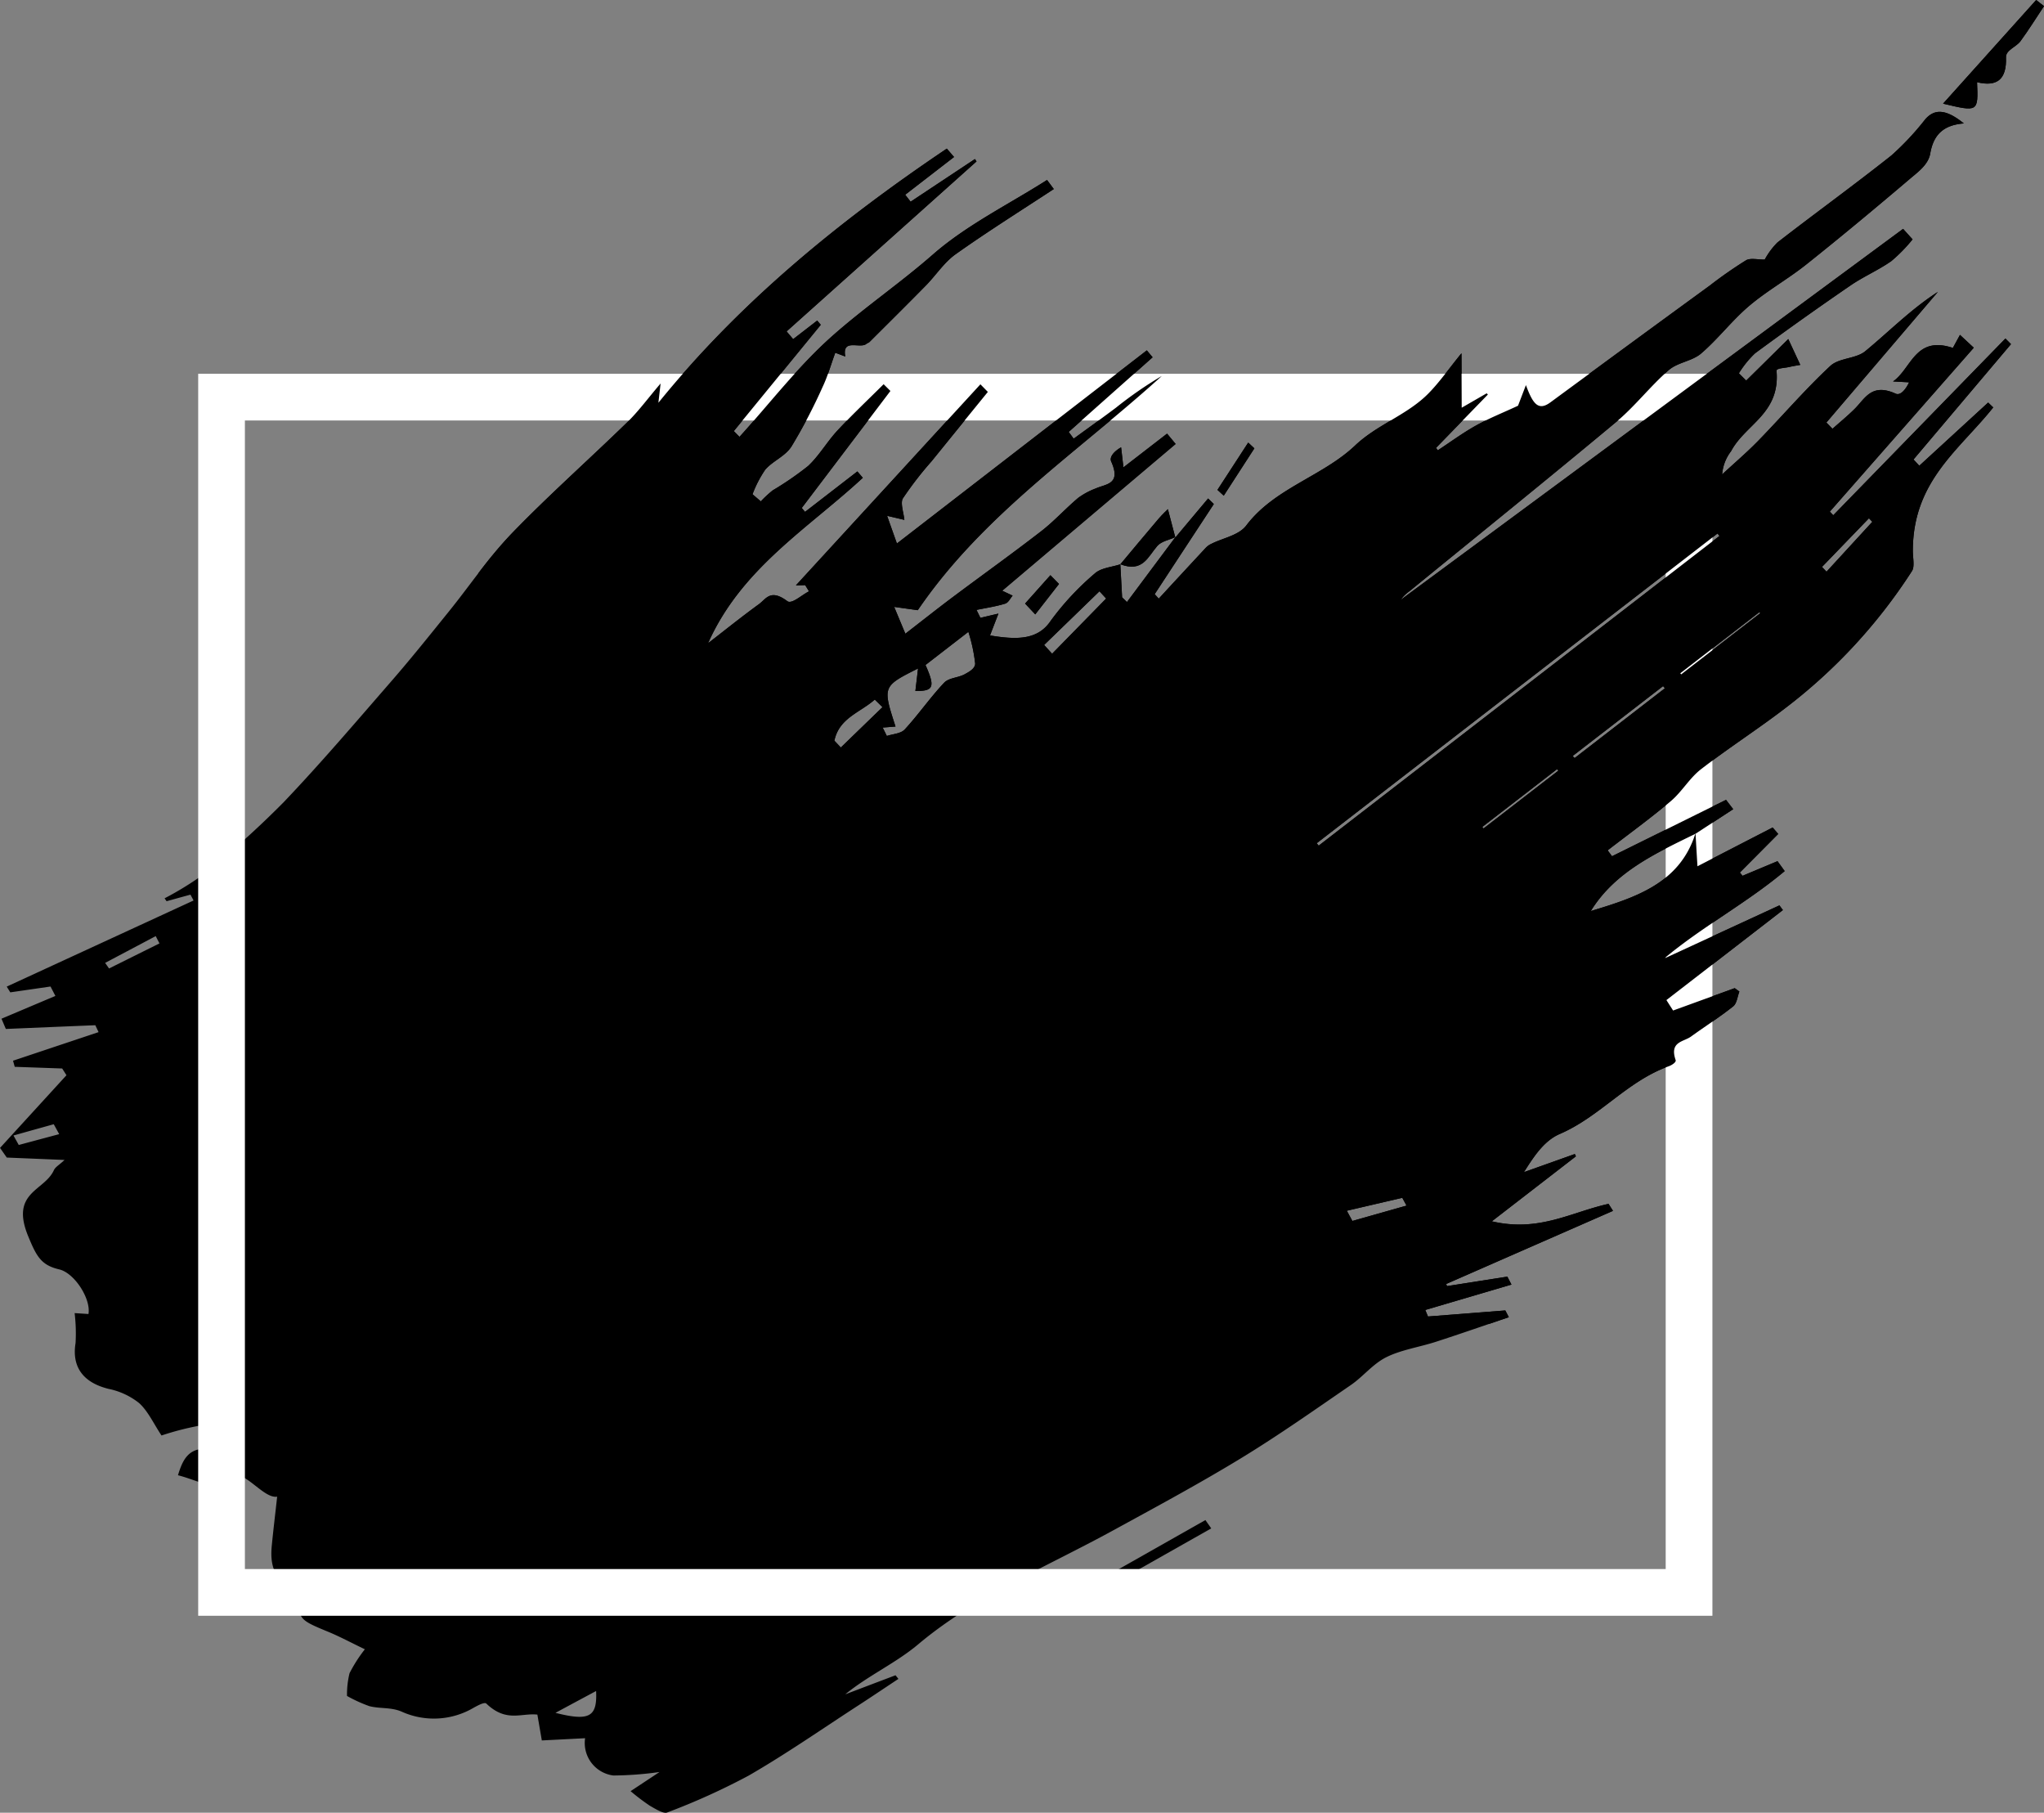 <svg xmlns="http://www.w3.org/2000/svg" viewBox="0 0 262.549 232.797"><rect x="0" y="0" width="262.549" height="232.797" fill="#808080" stroke="none"/><defs><style>.cls-1{fill-rule:evenodd;}.cls-2{fill:#fff;}</style></defs><title>graphics-design</title><g id="Layer_2" data-name="Layer 2"><g id="Layer_1-2" data-name="Layer 1"><path class="cls-1" d="M150.969,69.035q2.103-2.511,4.211-5.02c.244.24.487.476.732.717q-3.797,5.787-7.595,11.572.26.285.522.573,3.034-3.284,6.075-6.564a2.328,2.328,0,0,1,.675-.469c1.524-.772,3.525-1.08,4.502-2.373,3.621-4.782,9.802-6.303,13.969-10.258,2.834-2.69,6.69-3.925,9.396-6.663,1.423-1.437,2.606-3.139,4.267-5.182.011,2.599.019,4.501.029,6.993,1.375-.792,2.294-1.32,3.209-1.851.051.055.1.105.152.159q-3.325,3.424-6.652,6.845c.074.105.149.211.222.316,1.635-1.072,3.204-2.235,4.922-3.191,1.674-.934,3.497-1.655,5.382-2.535.23-.601.621-1.624,1.014-2.647.883,2.381,1.572,3.378,3.151,2.211q10.214-7.535,20.483-15.008a55.335,55.335,0,0,1,4.642-3.234c.559-.326,1.536-.075,2.402-.092a9.406,9.406,0,0,1,1.634-2.197c4.852-3.764,9.836-7.365,14.643-11.179a35.487,35.487,0,0,0,4.34-4.638c1.125-1.278,2.538-1.434,4.956.531-2.555.204-3.885,1.379-4.314,3.856-.249,1.439-1.558,2.363-2.611,3.258-4.386,3.727-8.807,7.41-13.309,10.995-2.365,1.883-5.052,3.38-7.353,5.334-2.2,1.864-3.976,4.231-6.167,6.109-1.143.98-3.002,1.129-4.135,2.116-2.389,2.072-4.343,4.652-6.771,6.675-8.775,7.312-17.669,14.483-26.516,21.707a5.088,5.088,0,0,0-1.172,1.141q32.271-23.827,64.548-47.649.605.67,1.216,1.348a20.189,20.189,0,0,1-2.726,2.788c-1.657,1.168-3.584,1.99-5.257,3.139q-6.203,4.254-12.248,8.702a12.742,12.742,0,0,0-2.077,2.567c.314.316.625.625.938.939q2.713-2.669,5.405-5.334c.546,1.174.945,2.034,1.542,3.319-.194.038-.845.136-1.472.279-.565.128-1.607.142-1.579.482.472,5.522-3.978,6.828-5.843,10.327a5.563,5.563,0,0,0-1.142,2.975c1.558-1.442,3.174-2.817,4.655-4.337,3.095-3.182,6.001-6.574,9.239-9.591,1.127-1.047,3.291-.905,4.49-1.893,3.08-2.539,5.886-5.406,9.326-7.617q-7.163,8.392-14.321,16.78c.26.264.522.534.784.8.942-.836,1.918-1.638,2.816-2.523,1.356-1.33,2.184-3.399,5.303-1.986.618.278,1.294-.553,1.72-1.458q-1.033-.058-2.063-.111c2.368-1.644,2.838-5.927,7.686-4.306.209-.382.557-1.025.913-1.676.651.606,1.155,1.075,1.773,1.65-6.114,6.958-12.302,14.003-18.488,21.047.148.156.293.312.439.466q11.059-11.35,22.113-22.695c.239.241.476.479.715.723q-6.26,7.404-12.519,14.812.372.4.743.802,4.421-4.059,8.843-8.114c.218.211.436.419.653.627-4.319,5.422-10.289,9.425-10.326,18.324-.02.91.269,2.097-.11,2.684a69.099,69.099,0,0,1-16.389,17.696c-3.506,2.677-7.241,5.071-10.727,7.77-1.466,1.136-2.435,2.875-3.853,4.077-2.619,2.212-5.405,4.229-8.121,6.327.184.252.373.506.56.758q7.323-3.62,14.645-7.243.461.601.919,1.201-2.412,1.573-4.826,3.147c-5.123,2.515-10.359,4.887-13.465,9.933,5.753-1.74,11.444-3.558,13.45-9.986.075,1.271.149,2.542.253,4.238q4.846-2.501,9.658-4.981l.713.828q-2.46,2.478-4.925,4.955c.115.141.23.281.342.421q2.244-.94,4.492-1.88c.31.425.614.849.923,1.274-4.865,4.085-10.58,7.122-15.502,11.242q7.411-3.42,14.825-6.838c.149.202.297.403.446.602q-7.481,5.78-14.961,11.56c.286.446.572.893.859,1.341q3.958-1.435,7.914-2.874c.199.146.399.289.599.437-.254.649-.319,1.523-.797,1.904-1.73,1.378-3.615,2.573-5.41,3.874-.972.704-2.8.635-1.978,3.028.093.275-.496.648-.883.788-5.378,1.936-8.821,6.463-14.006,8.699-2.005.867-3.301,2.845-4.599,4.9q3.268-1.162,6.537-2.328.068.15.137.3-5.399,4.172-10.797,8.342c6.062,1.423,10.166-1.175,14.99-2.241.189.298.381.596.572.899q-10.713,4.692-21.425,9.389l.099.276q3.876-.609,7.755-1.217c.177.339.352.681.529,1.02q-5.538,1.629-11.071,3.261c.117.28.234.56.347.837q4.963-.386,9.931-.776c.152.291.303.577.456.867-3.119,1.054-6.22,2.139-9.363,3.156-2.114.687-4.456,1.024-6.38,1.983-1.736.868-2.956,2.478-4.55,3.572-4.676,3.21-9.313,6.481-14.177,9.442-5.353,3.257-10.906,6.245-16.429,9.266-8.487,4.643-17.601,8.398-24.981,14.6-2.863,2.406-6.412,4.001-9.36,6.415q3.227-1.227,6.459-2.45c.122.152.248.308.372.465-1.689,1.117-3.368,2.25-5.067,3.354-4.694,3.041-9.274,6.24-14.138,9.048a87.245,87.245,0,0,1-10.512,4.759c-.447.184-1.483-.456-2.215-.876a27.81,27.81,0,0,1-2.47-1.87c1.156-.763,2.201-1.454,3.715-2.458a44.289,44.289,0,0,1-5.929.447,4.207,4.207,0,0,1-3.629-4.787c-1.811.094-3.527.182-5.559.285-.202-1.179-.37-2.154-.57-3.317-2.088-.23-3.997,1.039-6.559-1.418-.24-.229-1.109.257-1.606.524a10.059,10.059,0,0,1-9.325.487c-1.359-.558-2.706-.329-4.093-.68a18.489,18.489,0,0,1-2.87-1.308,11.51,11.51,0,0,1,.325-2.923,18.937,18.937,0,0,1,1.967-3.072c-1.836-.884-3.212-1.623-4.592-2.197-4.06-1.682-4.06-1.658-3.761-5.471-3.397-.888-3.841-3.171-3.6-5.657.191-1.973.43-3.922.69-6.275-2.178.363-5.27-5.457-7.519-1.585-.411.709-3.272-.685-5.221-1.164.597-1.982,1.357-3.603,3.938-3.387.552.047.749-1.114,1.111-1.716-.776-.45-1.752-1.34-2.283-1.264a36.195,36.195,0,0,0-4.882,1.261c-.99-1.481-1.737-3.144-2.891-4.176a9.297,9.297,0,0,0-3.909-1.811c-3.277-.808-4.744-2.829-4.239-5.892a21.941,21.941,0,0,0-.121-3.837c.448.028,1.127.073,1.777.115.339-1.959-1.803-5.269-3.747-5.726-2.326-.546-2.918-1.653-3.984-4.234-2.36-5.709,2.056-5.811,3.283-8.496.193-.428.654-.652,1.375-1.327-2.887-.121-5.153-.214-7.42-.308-.287-.413-.576-.825-.865-1.24q4.266-4.664,8.533-9.333c-.183-.288-.366-.576-.551-.865q-3.05-.109-6.095-.215c-.073-.261-.145-.523-.218-.784q5.492-1.836,10.988-3.671c-.139-.295-.28-.593-.42-.887q-5.746.237-11.491.479-.281-.656-.559-1.315,3.46-1.464,6.923-2.927-.314-.604-.626-1.207-2.585.375-5.169.748c-.151-.244-.303-.489-.454-.737q11.999-5.527,23.998-11.059c-.132-.251-.265-.501-.4-.75q-1.534.418-3.065.845c-.087-.126-.173-.251-.259-.376a40.588,40.588,0,0,0,5.151-3.183,121.942,121.942,0,0,0,10.142-9.156c4.79-5.027,9.311-10.34,13.885-15.597,2.52-2.9,4.928-5.913,7.351-8.913,2.692-3.329,5.112-6.949,8.061-10,4.776-4.939,9.914-9.486,14.831-14.275,1.449-1.41,2.663-3.078,4.295-4.988-.139,1.204-.209,1.841-.282,2.476,10.578-13.056,23.334-23.406,37.045-32.641.31.36.622.719.93,1.077q-3.138,2.425-6.274,4.847c.231.301.464.597.694.896q4.13-2.741,8.261-5.48c.068.103.136.204.206.306q-12.196,10.914-24.397,21.828c.28.333.56.664.842.996q1.546-1.195,3.091-2.388.229.273.456.548-5.583,6.823-11.169,13.648c.242.245.486.492.731.738,3.942-4.354,7.557-9.085,11.921-12.953,4.13-3.662,8.722-6.789,12.896-10.44,4.359-3.818,9.747-6.446,14.686-9.594.288.386.579.775.867,1.164-4.211,2.768-8.49,5.448-12.591,8.358-1.497,1.059-2.534,2.699-3.831,4.021-2.395,2.438-4.821,4.839-7.239,7.251-.115.112-.293.156-.421.26-.816.654-3.143-.753-2.701,1.617-.545-.205-1.09-.41-1.289-.483-.566,1.564-.985,3.052-1.617,4.375a68.839,68.839,0,0,1-4.008,7.665c-.813,1.266-2.38,1.839-3.365,2.97a14.828,14.828,0,0,0-1.637,3.162c.355.305.712.611,1.065.915a14.715,14.715,0,0,1,1.52-1.409,40.771,40.771,0,0,0,4.55-3.131c1.425-1.331,2.439-3.122,3.776-4.561,1.909-2.054,3.947-3.97,5.93-5.945.291.29.581.577.872.867q-5.695,7.513-11.388,15.025c.138.167.281.336.421.503q3.363-2.598,6.723-5.195.349.409.698.819c-7.092,6.556-15.596,11.62-19.879,21.245,2.174-1.68,4.313-3.403,6.538-5.019.914-.665,1.476-2.008,3.643-.386.575.429,1.839-.795,2.787-1.259-.164-.264-.327-.532-.49-.798-.537.015-1.075.028-1.194.032,7.796-8.493,15.749-17.157,23.701-25.821.319.324.638.651.956.976q-3.614,4.455-7.23,8.908a44.963,44.963,0,0,0-3.686,4.768c-.351.58.111,1.875.191,2.757-.786-.184-1.502-.354-2.216-.522.391,1.109.783,2.217,1.259,3.555,10.871-8.399,21.487-16.602,32.102-24.803.247.297.495.594.742.891q-5.389,4.79-10.777,9.582c.212.289.426.58.638.869,1.813-1.325,3.642-2.631,5.436-3.979a50.534,50.534,0,0,1,5.885-4.07c-10.7,9.722-22.931,17.729-31.346,30.075-.86-.12-1.717-.24-3.032-.424.484,1.164.873,2.092,1.437,3.446,2.237-1.728,4.139-3.239,6.086-4.696,3.784-2.832,7.634-5.581,11.37-8.473,1.685-1.305,3.121-2.911,4.753-4.281a9.441,9.441,0,0,1,2.285-1.221c1.314-.58,3.252-.513,1.947-3.445-.282-.629.483-1.381,1.272-1.821.069.585.136,1.167.298,2.574,2.111-1.631,3.857-2.98,5.607-4.332.367.442.736.886,1.101,1.328-7.374,6.236-14.744,12.474-22.276,18.846.638.301.989.465,1.338.63-.318.354-.529.897-.972,1.033-1.172.359-2.44.548-3.67.801.168.341.336.678.502,1.017.643-.15,1.282-.303,2.313-.544-.429,1.116-.743,1.923-1.081,2.808,3.172.507,6.034.707,7.762-1.834a35.405,35.405,0,0,1,5.699-6.127c.8-.727,2.171-.807,3.279-1.181q.114,2.126.229,4.245c.208.203.418.406.624.606q3.113-4.169,6.224-8.34Zm69.897-.21c-.085-.104-.171-.206-.257-.31Q194.868,88.403,169.128,108.29c.085.104.169.207.256.311Q195.125,88.713,220.866,68.826ZM113.378,93.434q.268.538.537,1.081c.781-.268,1.792-.291,2.303-.844,1.764-1.915,3.269-4.102,5.052-5.991.607-.643,1.805-.636,2.625-1.082.58-.316,1.364-.736,1.365-1.39a20.849,20.849,0,0,0-.873-4.065c-1.735,1.34-3.564,2.753-5.507,4.255,1.245,2.807,1.08,3.364-1.3,3.339.102-.864.205-1.723.343-2.893-4.566,2.299-4.566,2.299-2.895,7.459C114.484,93.347,113.932,93.391,113.378,93.434Zm20.738-10.607c.342.374.686.752,1.028,1.126q3.47-3.541,6.938-7.086-.425-.465-.856-.935Q137.672,79.382,134.116,82.827Zm-20.76,7.987c-.332-.326-.661-.65-.994-.976-1.834,1.649-4.577,2.352-5.186,5.28q.413.44.828.878Q110.679,93.404,113.355,90.814ZM76.569,217.163c-1.944,1.04-3.581,1.92-5.22,2.804C75.74,221.079,76.725,220.474,76.569,217.163ZM202.003,97.088c.085.087.17.174.254.262q5.795-4.478,11.593-8.957l-.23-.281Q207.811,92.601,202.003,97.088Zm-29.006,58.397c.235.435.475.876.714,1.312q3.478-.985,6.957-1.97c-.182-.336-.362-.667-.546-1.001Q176.559,154.656,172.997,155.485Zm53.11-76.735c-.042-.044-.081-.087-.122-.132q-5.078,3.924-10.157,7.848l.117.136Q221.026,82.676,226.107,78.75ZM200.165,98.973l-.161-.197q-4.802,3.71-9.604,7.42l.161.197Q195.362,102.683,200.165,98.973ZM240.495,67.013c-.142-.152-.287-.302-.429-.457q-3.019,3.126-6.032,6.249c.193.204.387.41.58.614Q237.554,70.216,240.495,67.013ZM1.732,145.822c.223.404.451.81.676,1.218q2.598-.698,5.196-1.392c-.233-.425-.466-.848-.7-1.273Q4.314,145.097,1.732,145.822Zm18.752-24.667c-.162-.313-.322-.624-.483-.938q-3.248,1.72-6.498,3.439c.168.238.336.478.503.717Q17.244,122.763,20.485,121.155Z"/><path class="cls-1" d="M262.549.787c-1.001,1.505-1.957,3.047-3.018,4.496-.566.767-1.9,1.148-1.865,2.079.106,2.838-1.155,3.818-3.715,3.194.158,3.833.158,3.833-4.367,2.754C253.72,8.708,257.633,4.356,261.543,0,261.879.264,262.213.526,262.549.787Z"/><path class="cls-1" d="M155.581,196.278q-7.123,4.03-14.249,8.06-.372-.529-.747-1.061,7.124-4.036,14.248-8.068C155.081,195.564,155.333,195.922,155.581,196.278Z"/><path class="cls-1" d="M143.911,72.463c1.621-1.935,3.234-3.881,4.87-5.8.523-.613,1.114-1.158,1.231-1.277.226.866.592,2.26.957,3.65l.009-.06c-.79.367-1.789.521-2.33,1.144C147.448,71.506,146.77,73.558,143.911,72.463Z"/><path class="cls-1" d="M131.669,77.511q1.626-1.821,3.254-3.643.552.562,1.103,1.124-1.524,1.954-3.049,3.908Q132.321,78.207,131.669,77.511Z"/><path class="cls-1" d="M156.381,62.911q1.973-3.037,3.948-6.073c.265.245.528.494.792.741q-1.967,3.037-3.933,6.079C156.919,63.407,156.651,63.158,156.381,62.911Z"/><path class="cls-2" d="M219.957,207.5h-194.5V48h194.5Zm-188.5-6h182.5V54h-182.5Z"/><path class="cls-1" d="M255.375,51.694q-4.419,4.058-8.843,8.114-.372-.4-.743-.802,6.262-7.405,12.519-14.812c-.239-.244-.476-.482-.715-.723q-11.055,11.347-22.113,22.695c-.146-.155-.291-.31-.439-.466,6.186-7.044,12.374-14.088,18.488-21.047-.618-.575-1.121-1.044-1.773-1.65-.355.651-.704,1.294-.913,1.676-4.847-1.621-5.318,2.662-7.686,4.306q1.028.052,2.063.111c-.426.906-1.102,1.736-1.72,1.458-3.118-1.413-3.947.656-5.303,1.986-.898.885-1.875,1.687-2.817,2.523-.261-.266-.524-.536-.784-.8q7.157-8.392,14.321-16.78c-3.44,2.211-6.245,5.078-9.326,7.617-1.199.988-3.363.846-4.489,1.893-3.239,3.017-6.144,6.409-9.239,9.591-1.481,1.521-3.097,2.896-4.655,4.337a5.562,5.562,0,0,1,1.142-2.976c1.865-3.499,6.314-4.805,5.843-10.327-.029-.339,1.014-.354,1.578-.482.627-.143,1.278-.241,1.472-.279-.597-1.285-.995-2.145-1.542-3.319q-2.686,2.658-5.405,5.335c-.313-.314-.624-.624-.938-.939a12.757,12.757,0,0,1,2.077-2.567q6.04-4.454,12.248-8.702c1.673-1.149,3.6-1.97,5.257-3.139a20.177,20.177,0,0,0,2.726-2.788q-.609-.676-1.215-1.348Q212.176,53.214,179.904,77.042a5.087,5.087,0,0,1,1.172-1.141c8.847-7.224,17.741-14.395,26.516-21.707,2.428-2.022,4.381-4.603,6.771-6.675,1.133-.987,2.992-1.136,4.135-2.116,2.191-1.878,3.967-4.244,6.167-6.109,2.301-1.954,4.988-3.451,7.353-5.334,4.502-3.584,8.923-7.268,13.309-10.995,1.052-.895,2.362-1.819,2.611-3.258.428-2.477,1.759-3.652,4.314-3.856-2.418-1.966-3.831-1.809-4.955-.531a35.496,35.496,0,0,1-4.34,4.638c-4.807,3.814-9.791,7.415-14.643,11.179a9.409,9.409,0,0,0-1.634,2.197c-.866.017-1.843-.234-2.402.092a55.32,55.32,0,0,0-4.642,3.234q-10.254,7.49-20.483,15.008c-1.579,1.167-2.268.17-3.151-2.211-.393,1.023-.783,2.046-1.014,2.647-1.884.88-3.708,1.601-5.382,2.535-1.717.957-3.287,2.119-4.922,3.191-.073-.105-.149-.211-.222-.316q3.325-3.42,6.652-6.845c-.052-.054-.101-.104-.152-.159-.915.531-1.835,1.059-3.209,1.851-.01-2.492-.017-4.394-.029-6.993-1.662,2.042-2.845,3.744-4.267,5.182-2.705,2.737-6.562,3.973-9.396,6.663-4.168,3.955-10.348,5.475-13.969,10.258-.977,1.293-2.978,1.601-4.502,2.373a2.328,2.328,0,0,0-.675.469q-3.049,3.273-6.075,6.564c-.174-.191-.349-.383-.522-.573q3.794-5.789,7.595-11.572c-.245-.24-.488-.476-.732-.717q-2.105,2.508-4.211,5.02l.009-.06q-3.113,4.169-6.224,8.34c-.205-.2-.415-.403-.624-.606q-.113-2.122-.228-4.245c-1.109.375-2.479.454-3.279,1.181a35.392,35.392,0,0,0-5.699,6.127c-1.728,2.541-4.59,2.341-7.762,1.834.337-.884.652-1.692,1.081-2.808-1.031.241-1.67.394-2.313.544-.167-.339-.334-.676-.502-1.017,1.23-.253,2.498-.442,3.67-.801.442-.136.654-.679.972-1.033-.349-.165-.7-.329-1.338-.63,7.532-6.372,14.902-12.611,22.276-18.846-.365-.441-.734-.885-1.101-1.328-1.749,1.352-3.496,2.701-5.607,4.332-.162-1.407-.229-1.99-.298-2.574-.789.439-1.554,1.191-1.272,1.821,1.305,2.931-.633,2.865-1.947,3.445a9.445,9.445,0,0,0-2.285,1.221c-1.632,1.37-3.068,2.976-4.753,4.281-3.735,2.892-7.585,5.64-11.37,8.473-1.947,1.458-3.849,2.968-6.086,4.696-.564-1.355-.953-2.283-1.437-3.446,1.315.184,2.172.303,3.032.424,8.415-12.346,20.646-20.353,31.346-30.075a50.526,50.526,0,0,0-5.885,4.07c-1.794,1.348-3.623,2.655-5.436,3.979-.212-.289-.426-.58-.638-.869q5.387-4.793,10.778-9.582-.37-.446-.742-.891c-10.615,8.202-21.232,16.404-32.102,24.803-.476-1.338-.868-2.446-1.259-3.555.715.168,1.431.338,2.216.522-.08-.882-.542-2.177-.191-2.757a44.946,44.946,0,0,1,3.686-4.767q3.609-4.46,7.23-8.908c-.318-.325-.637-.652-.956-.976-7.953,8.664-15.905,17.328-23.701,25.821.119-.004.657-.017,1.194-.032.163.265.326.533.489.798-.947.464-2.212,1.688-2.786,1.259-2.167-1.622-2.729-.279-3.643.386-2.225,1.616-4.364,3.339-6.538,5.019,4.284-9.625,12.787-14.69,19.879-21.245q-.348-.411-.698-.819-3.361,2.597-6.723,5.195c-.141-.168-.283-.337-.421-.503q5.693-7.512,11.388-15.025c-.291-.29-.582-.577-.872-.867-1.983,1.976-4.021,3.891-5.93,5.945-1.337,1.439-2.35,3.23-3.776,4.561a40.763,40.763,0,0,1-4.55,3.131,14.724,14.724,0,0,0-1.52,1.409c-.353-.304-.709-.611-1.065-.915a14.829,14.829,0,0,1,1.637-3.161c.985-1.131,2.552-1.704,3.365-2.97a68.822,68.822,0,0,0,4.008-7.665c.632-1.323,1.051-2.811,1.617-4.375.198.073.744.278,1.288.483-.441-2.37,1.885-.962,2.701-1.617.127-.104.306-.148.421-.26,2.418-2.412,4.845-4.813,7.239-7.251,1.297-1.322,2.334-2.962,3.831-4.021,4.101-2.91,8.38-5.59,12.591-8.358-.288-.389-.58-.778-.867-1.164-4.939,3.148-10.326,5.776-14.686,9.594-4.175,3.652-8.766,6.779-12.896,10.44-4.364,3.869-7.979,8.6-11.921,12.953-.245-.246-.489-.493-.731-.738q5.585-6.825,11.169-13.648-.227-.274-.456-.548-1.544,1.193-3.091,2.388c-.282-.332-.562-.663-.842-.996q12.196-10.914,24.397-21.828c-.069-.102-.137-.203-.206-.306q-4.132,2.743-8.262,5.48c-.23-.298-.462-.595-.694-.896q3.136-2.423,6.274-4.847c-.309-.358-.62-.717-.93-1.077-13.711,9.235-26.467,19.585-37.045,32.641.072-.635.143-1.272.282-2.476-1.632,1.91-2.846,3.578-4.295,4.988-4.916,4.789-10.055,9.336-14.831,14.275a58.422,58.422,0,0,0-4.269,5.083V170h129.875q1.237-.423,2.476-.844c-.153-.29-.304-.576-.456-.867q-4.965.392-9.931.776c-.114-.277-.231-.557-.347-.837q5.534-1.63,11.071-3.261c-.177-.339-.352-.681-.529-1.02q-3.879.606-7.755,1.217-.05-.138-.099-.276,10.711-4.694,21.425-9.389c-.191-.302-.383-.601-.572-.899-4.824,1.066-8.928,3.664-14.991,2.241q5.398-4.17,10.797-8.342-.069-.15-.137-.3-3.27,1.164-6.537,2.328c1.298-2.056,2.595-4.033,4.599-4.9,5.185-2.236,8.628-6.763,14.006-8.699.387-.14.976-.513.883-.788-.822-2.394,1.007-2.324,1.978-3.028,1.794-1.301,3.68-2.496,5.41-3.874.478-.381.543-1.255.797-1.904-.201-.147-.4-.291-.599-.437q-3.96,1.437-7.914,2.874c-.288-.448-.573-.895-.859-1.341q7.479-5.779,14.961-11.56c-.149-.2-.297-.4-.446-.602q-7.413,3.417-14.825,6.838c4.922-4.12,10.637-7.157,15.502-11.242-.31-.425-.614-.849-.923-1.274q-2.248.939-4.492,1.88c-.112-.14-.227-.28-.342-.421q2.466-2.474,4.925-4.955-.358-.416-.713-.828-4.823,2.482-9.658,4.981c-.102-1.67-.176-2.928-.249-4.18l-.03.015c-2.028,6.366-7.693,8.18-13.423,9.912,3.097-5.032,8.313-7.405,13.423-9.912.008-.025.019-.048.027-.073l.003.059.012-.006q2.414-1.574,4.826-3.147-.457-.599-.919-1.201-7.321,3.623-14.645,7.243c-.186-.253-.376-.506-.56-.758,2.716-2.099,5.501-4.115,8.121-6.327,1.419-1.202,2.387-2.941,3.853-4.077,3.486-2.699,7.221-5.094,10.727-7.771a69.091,69.091,0,0,0,16.389-17.696c.379-.587.089-1.774.11-2.684.037-8.899,6.007-12.902,10.326-18.324C255.811,52.113,255.594,51.905,255.375,51.694ZM108.003,95.997c-.276-.293-.552-.585-.828-.878.609-2.928,3.352-3.631,5.186-5.28.332.326.661.65.994.976Q110.677,93.404,108.003,95.997ZM123.895,86.599c-.82.446-2.018.439-2.626,1.082-1.783,1.889-3.289,4.076-5.052,5.991-.51.553-1.522.576-2.303.844-.179-.361-.358-.723-.537-1.081.554-.043,1.107-.088,1.65-.131-1.671-5.16-1.671-5.16,2.895-7.459-.138,1.171-.241,2.03-.343,2.893,2.38.026,2.545-.532,1.3-3.339,1.944-1.502,3.773-2.915,5.507-4.255a20.849,20.849,0,0,1,.873,4.065C125.259,85.863,124.475,86.283,123.895,86.599Zm11.249-2.646c-.342-.374-.686-.752-1.028-1.126q3.558-3.445,7.11-6.895.431.469.856.935Q138.611,80.408,135.144,83.953Zm38.567,72.844c-.238-.436-.478-.877-.714-1.312q3.561-.829,7.125-1.659c.183.335.364.666.546,1.001Q177.19,155.812,173.711,156.797Zm16.85-50.404c-.053-.065-.106-.13-.161-.197q4.802-3.71,9.604-7.42c.055.067.107.132.161.197Q195.363,102.683,190.561,106.394Zm11.697-9.043c-.084-.088-.169-.175-.254-.262q5.808-4.488,11.618-8.976.115.141.23.281Q208.053,92.872,202.257,97.35Zm-32.873,11.251c-.086-.104-.17-.206-.256-.311q25.739-19.886,51.48-39.775c.087.103.172.205.257.31Q195.127,88.712,169.384,108.601Zm46.561-22-.117-.136,10.157-7.848c.041.045.08.088.122.132Q221.027,82.675,215.945,86.601Zm18.668-13.182c-.193-.204-.387-.409-.579-.614q3.015-3.123,6.032-6.249c.142.155.287.304.429.457Q237.556,70.214,234.613,73.419Z"/><path class="cls-1" d="M262.549.787c-1.001,1.505-1.957,3.047-3.018,4.496-.566.767-1.9,1.148-1.865,2.079.106,2.838-1.155,3.818-3.715,3.194.158,3.833.158,3.833-4.367,2.754C253.72,8.708,257.633,4.356,261.543,0,261.879.264,262.213.526,262.549.787Z"/><path class="cls-1" d="M143.911,72.463c1.621-1.935,3.234-3.881,4.87-5.8.523-.613,1.114-1.158,1.231-1.277.226.866.592,2.26.957,3.65l.009-.06c-.79.367-1.789.521-2.33,1.144C147.448,71.506,146.77,73.558,143.911,72.463Z"/><path class="cls-1" d="M131.669,77.511q1.626-1.821,3.254-3.643.552.562,1.103,1.124-1.524,1.954-3.049,3.908Q132.321,78.207,131.669,77.511Z"/><path class="cls-1" d="M156.381,62.911q1.973-3.037,3.948-6.073c.265.245.528.494.792.741q-1.967,3.037-3.933,6.079C156.919,63.407,156.651,63.158,156.381,62.911Z"/></g></g></svg>